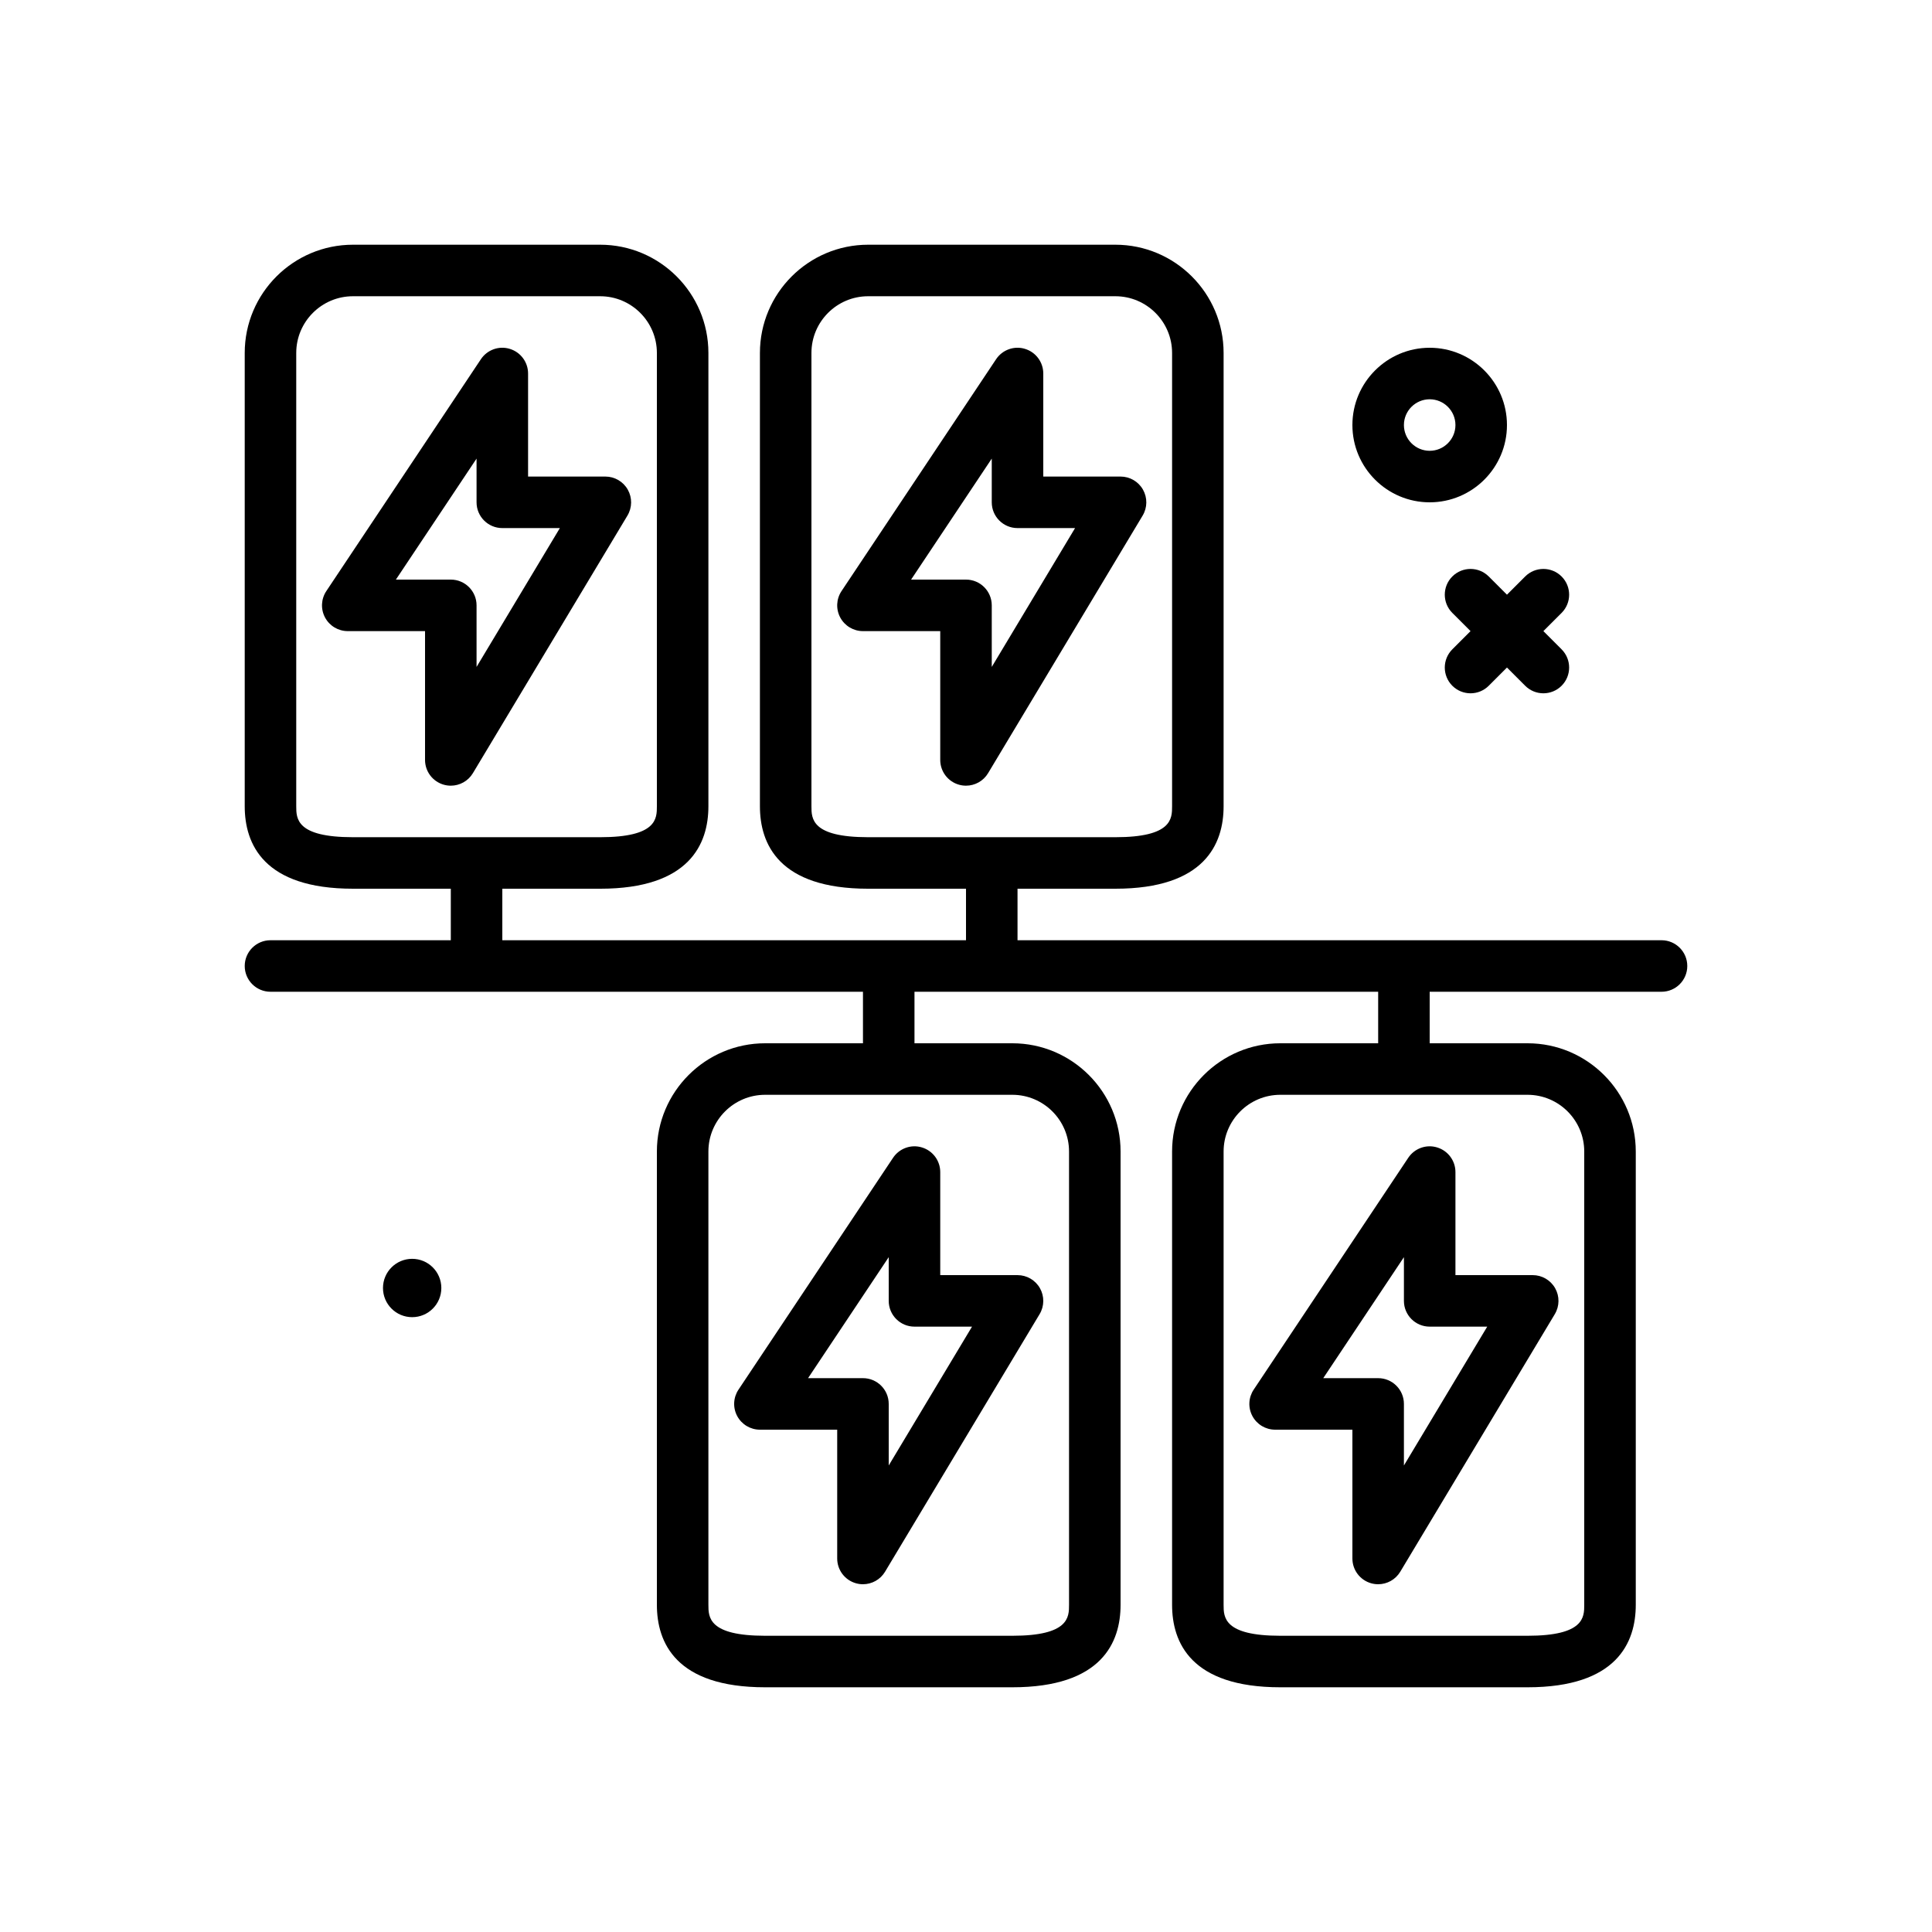<svg id="batteries" enable-background="new 0 0 300 300" height="512" viewBox="0 0 300 300" width="512" xmlns="http://www.w3.org/2000/svg"><g><path d="m231.172 89.516c-1.562-1.562-4.094-1.562-5.656 0s-1.562 4.094 0 5.656l2.828 2.828-2.828 2.828c-1.562 1.562-1.562 4.094 0 5.656.781.781 1.805 1.172 2.828 1.172s2.047-.391 2.828-1.172l2.828-2.828 2.828 2.828c.781.781 1.805 1.172 2.828 1.172s2.047-.391 2.828-1.172c1.562-1.562 1.562-4.094 0-5.656l-2.828-2.828 2.828-2.828c1.562-1.562 1.562-4.094 0-5.656s-4.094-1.562-5.656 0l-2.828 2.828z"/><path d="m222 78c6.617 0 12-5.383 12-12s-5.383-12-12-12-12 5.383-12 12 5.383 12 12 12zm0-16c2.205 0 4 1.795 4 4s-1.795 4-4 4-4-1.795-4-4 1.795-4 4-4z"/><path d="m97.48 76.029c-.709-1.254-2.039-2.029-3.48-2.029h-12v-16c0-1.762-1.154-3.318-2.842-3.828-1.68-.518-3.508.143-4.486 1.609l-24 36c-.818 1.227-.895 2.805-.199 4.105.697 1.302 2.052 2.114 3.527 2.114h12v20c0 1.799 1.199 3.375 2.932 3.855.355.098.713.145 1.068.145 1.379 0 2.693-.715 3.43-1.941l24-40c.742-1.237.761-2.776.05-4.03zm-23.48 27.53v-9.559c0-2.209-1.791-4-4-4h-8.525l12.525-18.789v6.789c0 2.209 1.791 4 4 4h8.936z"/><path d="m177.48 76.029c-.709-1.254-2.039-2.029-3.48-2.029h-12v-16c0-1.762-1.154-3.318-2.842-3.828-1.68-.518-3.508.143-4.486 1.609l-24 36c-.818 1.227-.895 2.805-.199 4.105.697 1.302 2.052 2.114 3.527 2.114h12v20c0 1.799 1.199 3.375 2.932 3.855.355.098.713.145 1.068.145 1.379 0 2.693-.715 3.43-1.941l24-40c.742-1.237.761-2.776.05-4.03zm-23.48 27.53v-9.559c0-2.209-1.791-4-4-4h-8.525l12.525-18.789v6.789c0 2.209 1.791 4 4 4h8.936z"/><path d="m114.473 219.887c.697 1.301 2.052 2.113 3.527 2.113h12v20c0 1.799 1.199 3.375 2.932 3.855.355.098.713.145 1.068.145 1.379 0 2.693-.715 3.43-1.941l24-40c.742-1.236.762-2.775.051-4.029-.709-1.254-2.039-2.029-3.48-2.029h-12v-16c0-1.762-1.154-3.318-2.842-3.828-1.684-.518-3.51.143-4.486 1.609l-24 36c-.819 1.226-.896 2.804-.2 4.105zm23.527-24.676v6.789c0 2.209 1.791 4 4 4h8.936l-12.936 21.559v-9.559c0-2.209-1.791-4-4-4h-8.525z"/><path d="m194.473 219.887c.697 1.301 2.052 2.113 3.527 2.113h12v20c0 1.799 1.199 3.375 2.932 3.855.355.098.713.145 1.068.145 1.379 0 2.693-.715 3.43-1.941l24-40c.742-1.236.762-2.775.051-4.029-.709-1.254-2.039-2.029-3.48-2.029h-12v-16c0-1.762-1.154-3.318-2.842-3.828-1.684-.518-3.51.143-4.486 1.609l-24 36c-.819 1.226-.896 2.804-.2 4.105zm23.527-24.676v6.789c0 2.209 1.791 4 4 4h8.936l-12.936 21.559v-9.559c0-2.209-1.791-4-4-4h-8.525z"/><path d="m258 146h-100v-8h15.193c13.891 0 16.807-6.965 16.807-12.807v-70.386c0-9.268-7.539-16.807-16.807-16.807h-38.387c-9.267 0-16.806 7.539-16.806 16.807v70.387c0 5.842 2.916 12.807 16.807 12.807h15.193v8h-72v-8h15.193c13.891 0 16.807-6.965 16.807-12.807v-70.387c0-9.268-7.539-16.807-16.807-16.807h-38.386c-9.268 0-16.807 7.539-16.807 16.807v70.387c0 5.841 2.916 12.806 16.807 12.806h15.193v8h-28c-2.209 0-4 1.791-4 4s1.791 4 4 4h92v8h-15.193c-9.268 0-16.807 7.539-16.807 16.807v70.387c0 5.842 2.916 12.807 16.807 12.807h38.387c13.891 0 16.807-6.965 16.807-12.807v-70.387c0-9.268-7.539-16.807-16.807-16.807h-15.194v-8h72v8h-15.193c-9.268 0-16.807 7.539-16.807 16.807v70.387c0 5.842 2.916 12.807 16.807 12.807h38.387c13.891 0 16.807-6.965 16.807-12.807v-70.387c0-9.268-7.539-16.807-16.807-16.807h-15.194v-8h36c2.209 0 4-1.791 4-4s-1.791-4-4-4zm-132-20.807v-70.386c0-4.855 3.951-8.807 8.807-8.807h38.387c4.855 0 8.807 3.951 8.807 8.807v70.387c0 1.914 0 4.807-8.807 4.807h-38.387c-8.807-.001-8.807-2.894-8.807-4.808zm-80 0v-70.386c0-4.856 3.951-8.807 8.807-8.807h38.387c4.855 0 8.807 3.951 8.807 8.807v70.387c0 1.914 0 4.807-8.807 4.807h-38.387c-8.807-.001-8.807-2.894-8.807-4.808zm120 53.614v70.387c0 1.914 0 4.807-8.807 4.807h-38.387c-8.806-.001-8.806-2.894-8.806-4.808v-70.387c0-4.855 3.951-8.807 8.807-8.807h38.387c4.855.001 8.806 3.952 8.806 8.808zm80 0v70.387c0 1.914 0 4.807-8.807 4.807h-38.387c-8.806-.001-8.806-2.894-8.806-4.808v-70.387c0-4.855 3.951-8.807 8.807-8.807h38.387c4.855.001 8.806 3.952 8.806 8.808z"/><path d="m64 195.47c-2.501 0-4.53 2.028-4.53 4.53 0 2.501 2.028 4.529 4.53 4.529s4.53-2.028 4.53-4.529c0-2.502-2.029-4.53-4.53-4.53z"/></g></svg>